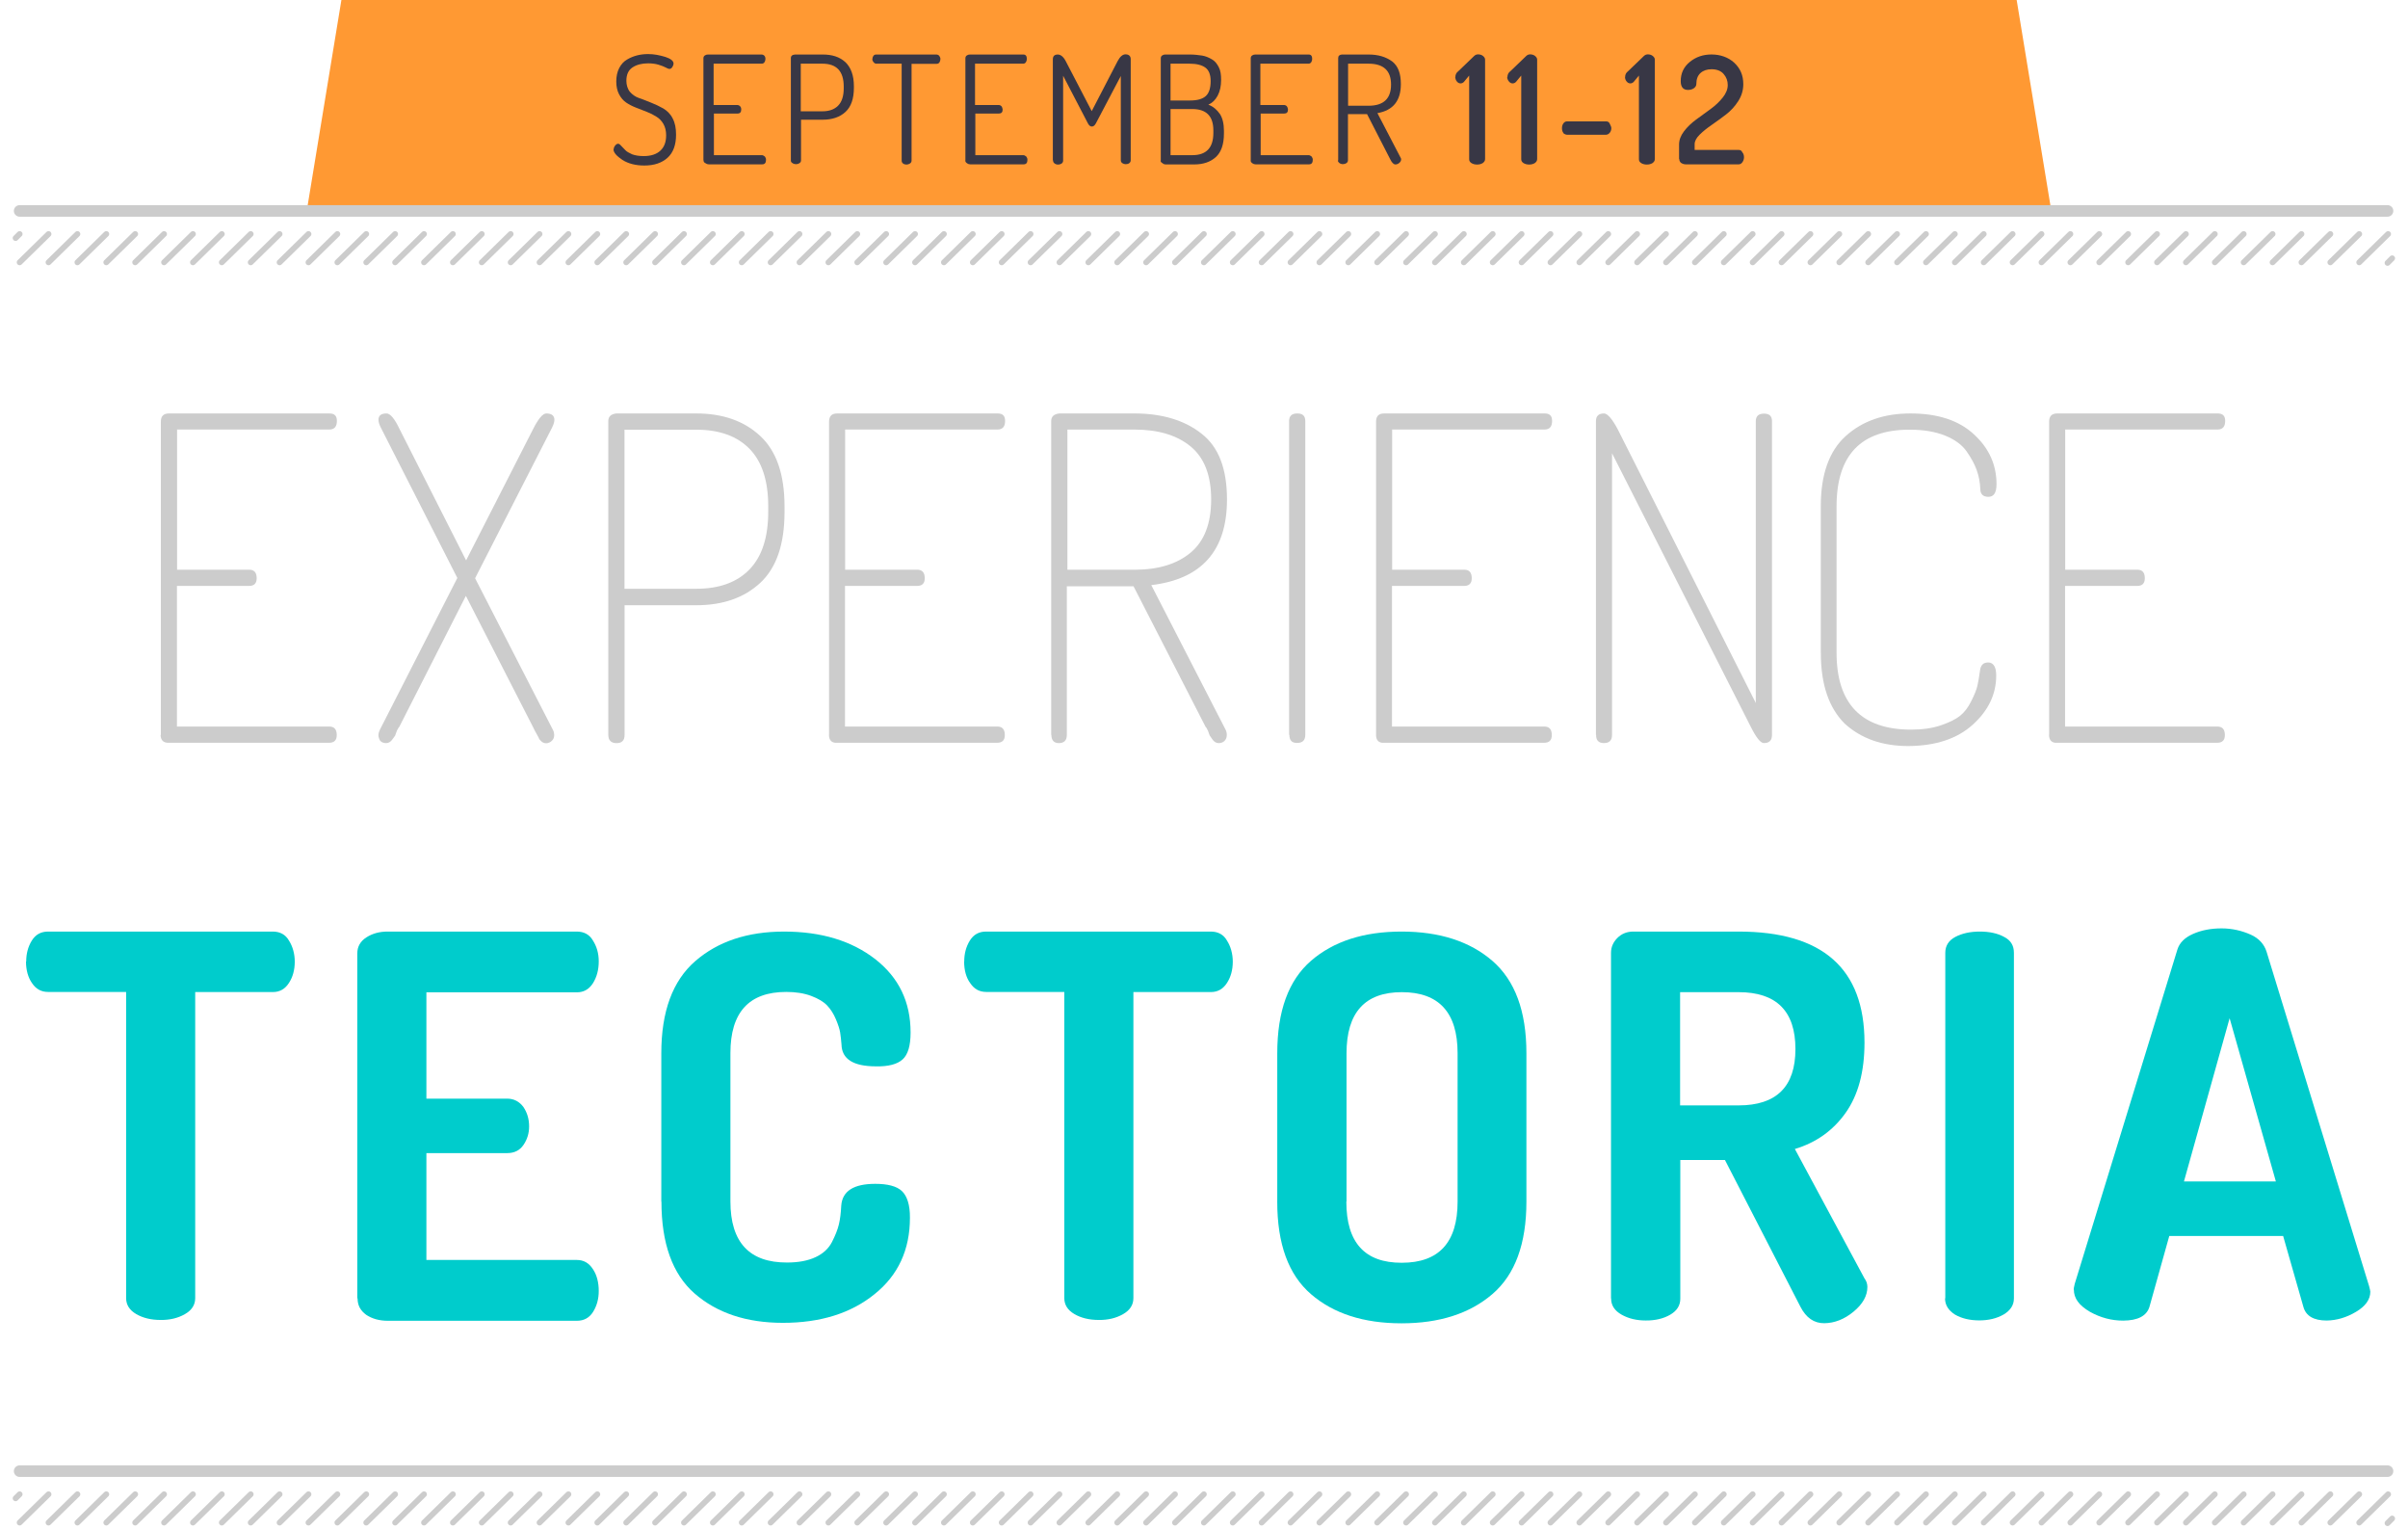 <svg xmlns="http://www.w3.org/2000/svg" xmlns:xlink="http://www.w3.org/1999/xlink" version="1.0" x="0px" y="0px" width="416.843px" height="264.583px" viewBox="0 0 416.843 264.583" enable-background="new 0 0 416.843 264.583" xml:space="preserve"><style>.logo-rev-stripes{stroke-width:	2;stroke:	#CCCCCC;stroke-linecap:	round;stroke-miterlimit:	10;fill:	none;}.logo-rev-orange{fill:	#FF9933;}.logo-rev-dash{stroke:	#CCCCCC;stroke-linecap:	round;stroke-miterlimit:	10;fill:	none;}.logo-rev-tectoria{fill:	#00CCCC;}.logo-rev-experience{fill:	#CCCCCC;}.logo-rev-sept{fill:	#383745;}</style><line x1="413.3" y1="254.6" x2="3.4" y2="254.6" class="logo-rev-stripes"/><polygon points="349.1,0 59.1,0 53.1,36.5 355.1,36.5" class="logo-rev-orange"/><line x1="413.3" y1="36.5" x2="3.4" y2="36.5" class="logo-rev-stripes"/><g><line x1="413.3" y1="45.5" x2="414.1" y2="44.7" class="logo-rev-dash"/><line x1="408.4" y1="45.4" x2="413.4" y2="40.5" class="logo-rev-dash"/><line x1="403.4" y1="45.4" x2="408.4" y2="40.5" class="logo-rev-dash"/><line x1="398.4" y1="45.4" x2="403.4" y2="40.5" class="logo-rev-dash"/><line x1="393.4" y1="45.4" x2="398.4" y2="40.5" class="logo-rev-dash"/><line x1="388.4" y1="45.4" x2="393.4" y2="40.5" class="logo-rev-dash"/><line x1="383.4" y1="45.4" x2="388.4" y2="40.5" class="logo-rev-dash"/><line x1="378.4" y1="45.4" x2="383.4" y2="40.5" class="logo-rev-dash"/><line x1="373.4" y1="45.4" x2="378.4" y2="40.5" class="logo-rev-dash"/><line x1="368.4" y1="45.4" x2="373.4" y2="40.5" class="logo-rev-dash"/><line x1="363.4" y1="45.4" x2="368.4" y2="40.5" class="logo-rev-dash"/><line x1="358.4" y1="45.4" x2="363.4" y2="40.5" class="logo-rev-dash"/><line x1="353.4" y1="45.4" x2="358.4" y2="40.5" class="logo-rev-dash"/><line x1="348.4" y1="45.4" x2="353.4" y2="40.5" class="logo-rev-dash"/><line x1="343.4" y1="45.4" x2="348.4" y2="40.5" class="logo-rev-dash"/><line x1="338.4" y1="45.4" x2="343.4" y2="40.5" class="logo-rev-dash"/><line x1="333.4" y1="45.4" x2="338.4" y2="40.5" class="logo-rev-dash"/><line x1="328.4" y1="45.4" x2="333.4" y2="40.5" class="logo-rev-dash"/><line x1="323.4" y1="45.4" x2="328.4" y2="40.5" class="logo-rev-dash"/><line x1="318.4" y1="45.4" x2="323.4" y2="40.5" class="logo-rev-dash"/><line x1="313.4" y1="45.4" x2="318.4" y2="40.5" class="logo-rev-dash"/><line x1="308.4" y1="45.4" x2="313.4" y2="40.5" class="logo-rev-dash"/><line x1="303.4" y1="45.4" x2="308.4" y2="40.5" class="logo-rev-dash"/><line x1="298.4" y1="45.4" x2="303.4" y2="40.5" class="logo-rev-dash"/><line x1="293.4" y1="45.4" x2="298.4" y2="40.5" class="logo-rev-dash"/><line x1="288.4" y1="45.4" x2="293.4" y2="40.5" class="logo-rev-dash"/><line x1="283.4" y1="45.4" x2="288.4" y2="40.5" class="logo-rev-dash"/><line x1="278.4" y1="45.4" x2="283.4" y2="40.5" class="logo-rev-dash"/><line x1="273.4" y1="45.4" x2="278.4" y2="40.5" class="logo-rev-dash"/><line x1="268.4" y1="45.4" x2="273.4" y2="40.5" class="logo-rev-dash"/><line x1="263.4" y1="45.4" x2="268.4" y2="40.5" class="logo-rev-dash"/><line x1="258.4" y1="45.4" x2="263.4" y2="40.5" class="logo-rev-dash"/><line x1="253.4" y1="45.4" x2="258.4" y2="40.5" class="logo-rev-dash"/><line x1="248.4" y1="45.4" x2="253.4" y2="40.5" class="logo-rev-dash"/><line x1="243.4" y1="45.4" x2="248.4" y2="40.5" class="logo-rev-dash"/><line x1="238.4" y1="45.4" x2="243.4" y2="40.5" class="logo-rev-dash"/><line x1="233.4" y1="45.4" x2="238.4" y2="40.5" class="logo-rev-dash"/><line x1="228.4" y1="45.4" x2="233.4" y2="40.5" class="logo-rev-dash"/><line x1="223.4" y1="45.4" x2="228.4" y2="40.5" class="logo-rev-dash"/><line x1="218.4" y1="45.4" x2="223.4" y2="40.5" class="logo-rev-dash"/><line x1="213.4" y1="45.4" x2="218.4" y2="40.5" class="logo-rev-dash"/><line x1="208.4" y1="45.4" x2="213.4" y2="40.5" class="logo-rev-dash"/><line x1="203.4" y1="45.4" x2="208.4" y2="40.5" class="logo-rev-dash"/><line x1="198.4" y1="45.4" x2="203.4" y2="40.5" class="logo-rev-dash"/><line x1="193.4" y1="45.4" x2="198.4" y2="40.5" class="logo-rev-dash"/><line x1="188.4" y1="45.4" x2="193.4" y2="40.5" class="logo-rev-dash"/><line x1="183.4" y1="45.4" x2="188.4" y2="40.5" class="logo-rev-dash"/><line x1="178.4" y1="45.4" x2="183.4" y2="40.5" class="logo-rev-dash"/><line x1="173.4" y1="45.4" x2="178.4" y2="40.5" class="logo-rev-dash"/><line x1="168.4" y1="45.4" x2="173.4" y2="40.5" class="logo-rev-dash"/><line x1="163.4" y1="45.4" x2="168.4" y2="40.5" class="logo-rev-dash"/><line x1="158.4" y1="45.4" x2="163.4" y2="40.5" class="logo-rev-dash"/><line x1="153.4" y1="45.4" x2="158.4" y2="40.5" class="logo-rev-dash"/><line x1="148.4" y1="45.4" x2="153.4" y2="40.5" class="logo-rev-dash"/><line x1="143.4" y1="45.4" x2="148.4" y2="40.5" class="logo-rev-dash"/><line x1="138.4" y1="45.4" x2="143.4" y2="40.5" class="logo-rev-dash"/><line x1="133.4" y1="45.4" x2="138.4" y2="40.5" class="logo-rev-dash"/><line x1="128.4" y1="45.4" x2="133.4" y2="40.5" class="logo-rev-dash"/><line x1="123.4" y1="45.4" x2="128.4" y2="40.5" class="logo-rev-dash"/><line x1="118.4" y1="45.4" x2="123.4" y2="40.5" class="logo-rev-dash"/><line x1="113.4" y1="45.4" x2="118.4" y2="40.5" class="logo-rev-dash"/><line x1="108.4" y1="45.4" x2="113.4" y2="40.5" class="logo-rev-dash"/><line x1="103.4" y1="45.4" x2="108.4" y2="40.5" class="logo-rev-dash"/><line x1="98.4" y1="45.4" x2="103.4" y2="40.5" class="logo-rev-dash"/><line x1="93.4" y1="45.4" x2="98.4" y2="40.5" class="logo-rev-dash"/><line x1="88.4" y1="45.4" x2="93.4" y2="40.5" class="logo-rev-dash"/><line x1="83.4" y1="45.4" x2="88.4" y2="40.5" class="logo-rev-dash"/><line x1="78.4" y1="45.4" x2="83.4" y2="40.5" class="logo-rev-dash"/><line x1="73.4" y1="45.4" x2="78.4" y2="40.5" class="logo-rev-dash"/><line x1="68.4" y1="45.4" x2="73.4" y2="40.5" class="logo-rev-dash"/><line x1="63.4" y1="45.4" x2="68.4" y2="40.5" class="logo-rev-dash"/><line x1="58.4" y1="45.4" x2="63.4" y2="40.5" class="logo-rev-dash"/><line x1="53.4" y1="45.4" x2="58.4" y2="40.5" class="logo-rev-dash"/><line x1="48.4" y1="45.4" x2="53.4" y2="40.5" class="logo-rev-dash"/><line x1="43.4" y1="45.4" x2="48.4" y2="40.5" class="logo-rev-dash"/><line x1="38.4" y1="45.4" x2="43.4" y2="40.5" class="logo-rev-dash"/><line x1="33.4" y1="45.4" x2="38.4" y2="40.5" class="logo-rev-dash"/><line x1="28.4" y1="45.4" x2="33.4" y2="40.5" class="logo-rev-dash"/><line x1="23.4" y1="45.4" x2="28.4" y2="40.5" class="logo-rev-dash"/><line x1="18.4" y1="45.4" x2="23.4" y2="40.5" class="logo-rev-dash"/><line x1="13.4" y1="45.4" x2="18.4" y2="40.5" class="logo-rev-dash"/><line x1="8.4" y1="45.4" x2="13.4" y2="40.5" class="logo-rev-dash"/><line x1="3.4" y1="45.4" x2="8.4" y2="40.5" class="logo-rev-dash"/><line x1="2.7" y1="41.2" x2="3.4" y2="40.5" class="logo-rev-dash"/></g><g><line x1="413.3" y1="263.6" x2="414.1" y2="262.8" class="logo-rev-dash"/><line x1="408.4" y1="263.5" x2="413.4" y2="258.6" class="logo-rev-dash"/><line x1="403.4" y1="263.5" x2="408.4" y2="258.6" class="logo-rev-dash"/><line x1="398.4" y1="263.5" x2="403.4" y2="258.6" class="logo-rev-dash"/><line x1="393.4" y1="263.5" x2="398.4" y2="258.6" class="logo-rev-dash"/><line x1="388.4" y1="263.5" x2="393.4" y2="258.6" class="logo-rev-dash"/><line x1="383.4" y1="263.5" x2="388.4" y2="258.6" class="logo-rev-dash"/><line x1="378.4" y1="263.5" x2="383.4" y2="258.6" class="logo-rev-dash"/><line x1="373.4" y1="263.5" x2="378.4" y2="258.6" class="logo-rev-dash"/><line x1="368.4" y1="263.5" x2="373.4" y2="258.6" class="logo-rev-dash"/><line x1="363.4" y1="263.5" x2="368.4" y2="258.6" class="logo-rev-dash"/><line x1="358.4" y1="263.5" x2="363.4" y2="258.6" class="logo-rev-dash"/><line x1="353.4" y1="263.5" x2="358.4" y2="258.6" class="logo-rev-dash"/><line x1="348.4" y1="263.5" x2="353.4" y2="258.6" class="logo-rev-dash"/><line x1="343.4" y1="263.5" x2="348.4" y2="258.6" class="logo-rev-dash"/><line x1="338.4" y1="263.5" x2="343.4" y2="258.6" class="logo-rev-dash"/><line x1="333.4" y1="263.5" x2="338.4" y2="258.6" class="logo-rev-dash"/><line x1="328.4" y1="263.5" x2="333.4" y2="258.6" class="logo-rev-dash"/><line x1="323.4" y1="263.5" x2="328.4" y2="258.6" class="logo-rev-dash"/><line x1="318.4" y1="263.5" x2="323.4" y2="258.6" class="logo-rev-dash"/><line x1="313.4" y1="263.5" x2="318.4" y2="258.6" class="logo-rev-dash"/><line x1="308.4" y1="263.5" x2="313.4" y2="258.6" class="logo-rev-dash"/><line x1="303.4" y1="263.5" x2="308.4" y2="258.6" class="logo-rev-dash"/><line x1="298.4" y1="263.5" x2="303.4" y2="258.6" class="logo-rev-dash"/><line x1="293.4" y1="263.5" x2="298.4" y2="258.6" class="logo-rev-dash"/><line x1="288.4" y1="263.5" x2="293.4" y2="258.6" class="logo-rev-dash"/><line x1="283.4" y1="263.5" x2="288.4" y2="258.6" class="logo-rev-dash"/><line x1="278.4" y1="263.5" x2="283.4" y2="258.6" class="logo-rev-dash"/><line x1="273.4" y1="263.5" x2="278.4" y2="258.6" class="logo-rev-dash"/><line x1="268.4" y1="263.5" x2="273.4" y2="258.6" class="logo-rev-dash"/><line x1="263.4" y1="263.5" x2="268.4" y2="258.6" class="logo-rev-dash"/><line x1="258.4" y1="263.5" x2="263.4" y2="258.6" class="logo-rev-dash"/><line x1="253.4" y1="263.5" x2="258.4" y2="258.6" class="logo-rev-dash"/><line x1="248.4" y1="263.5" x2="253.4" y2="258.6" class="logo-rev-dash"/><line x1="243.4" y1="263.5" x2="248.4" y2="258.6" class="logo-rev-dash"/><line x1="238.4" y1="263.5" x2="243.4" y2="258.6" class="logo-rev-dash"/><line x1="233.4" y1="263.5" x2="238.4" y2="258.6" class="logo-rev-dash"/><line x1="228.4" y1="263.5" x2="233.4" y2="258.6" class="logo-rev-dash"/><line x1="223.4" y1="263.5" x2="228.4" y2="258.6" class="logo-rev-dash"/><line x1="218.4" y1="263.5" x2="223.4" y2="258.6" class="logo-rev-dash"/><line x1="213.4" y1="263.5" x2="218.4" y2="258.6" class="logo-rev-dash"/><line x1="208.4" y1="263.5" x2="213.4" y2="258.6" class="logo-rev-dash"/><line x1="203.4" y1="263.5" x2="208.4" y2="258.6" class="logo-rev-dash"/><line x1="198.4" y1="263.5" x2="203.4" y2="258.6" class="logo-rev-dash"/><line x1="193.4" y1="263.5" x2="198.4" y2="258.6" class="logo-rev-dash"/><line x1="188.4" y1="263.5" x2="193.4" y2="258.6" class="logo-rev-dash"/><line x1="183.4" y1="263.5" x2="188.4" y2="258.6" class="logo-rev-dash"/><line x1="178.4" y1="263.5" x2="183.4" y2="258.6" class="logo-rev-dash"/><line x1="173.4" y1="263.5" x2="178.4" y2="258.6" class="logo-rev-dash"/><line x1="168.4" y1="263.5" x2="173.4" y2="258.6" class="logo-rev-dash"/><line x1="163.4" y1="263.5" x2="168.4" y2="258.6" class="logo-rev-dash"/><line x1="158.4" y1="263.5" x2="163.4" y2="258.6" class="logo-rev-dash"/><line x1="153.4" y1="263.5" x2="158.4" y2="258.6" class="logo-rev-dash"/><line x1="148.4" y1="263.5" x2="153.4" y2="258.6" class="logo-rev-dash"/><line x1="143.4" y1="263.5" x2="148.4" y2="258.6" class="logo-rev-dash"/><line x1="138.4" y1="263.5" x2="143.4" y2="258.6" class="logo-rev-dash"/><line x1="133.4" y1="263.5" x2="138.4" y2="258.6" class="logo-rev-dash"/><line x1="128.4" y1="263.5" x2="133.4" y2="258.6" class="logo-rev-dash"/><line x1="123.4" y1="263.5" x2="128.4" y2="258.6" class="logo-rev-dash"/><line x1="118.4" y1="263.5" x2="123.4" y2="258.6" class="logo-rev-dash"/><line x1="113.4" y1="263.5" x2="118.4" y2="258.6" class="logo-rev-dash"/><line x1="108.4" y1="263.5" x2="113.4" y2="258.6" class="logo-rev-dash"/><line x1="103.4" y1="263.5" x2="108.4" y2="258.6" class="logo-rev-dash"/><line x1="98.4" y1="263.5" x2="103.4" y2="258.6" class="logo-rev-dash"/><line x1="93.4" y1="263.5" x2="98.4" y2="258.6" class="logo-rev-dash"/><line x1="88.4" y1="263.5" x2="93.4" y2="258.6" class="logo-rev-dash"/><line x1="83.4" y1="263.5" x2="88.4" y2="258.6" class="logo-rev-dash"/><line x1="78.4" y1="263.5" x2="83.4" y2="258.6" class="logo-rev-dash"/><line x1="73.4" y1="263.5" x2="78.4" y2="258.6" class="logo-rev-dash"/><line x1="68.4" y1="263.5" x2="73.4" y2="258.6" class="logo-rev-dash"/><line x1="63.4" y1="263.5" x2="68.4" y2="258.6" class="logo-rev-dash"/><line x1="58.4" y1="263.5" x2="63.4" y2="258.6" class="logo-rev-dash"/><line x1="53.4" y1="263.5" x2="58.4" y2="258.6" class="logo-rev-dash"/><line x1="48.4" y1="263.5" x2="53.4" y2="258.6" class="logo-rev-dash"/><line x1="43.4" y1="263.5" x2="48.4" y2="258.6" class="logo-rev-dash"/><line x1="38.4" y1="263.5" x2="43.4" y2="258.6" class="logo-rev-dash"/><line x1="33.4" y1="263.5" x2="38.4" y2="258.6" class="logo-rev-dash"/><line x1="28.4" y1="263.5" x2="33.4" y2="258.6" class="logo-rev-dash"/><line x1="23.4" y1="263.5" x2="28.4" y2="258.6" class="logo-rev-dash"/><line x1="18.4" y1="263.5" x2="23.4" y2="258.6" class="logo-rev-dash"/><line x1="13.4" y1="263.5" x2="18.4" y2="258.6" class="logo-rev-dash"/><line x1="8.4" y1="263.5" x2="13.4" y2="258.6" class="logo-rev-dash"/><line x1="3.4" y1="263.5" x2="8.4" y2="258.6" class="logo-rev-dash"/><line x1="2.7" y1="259.3" x2="3.4" y2="258.6" class="logo-rev-dash"/></g><g><path d="M4.535 166.418c0-1.375 0.322-2.584 0.967-3.63s1.578-1.569 2.807-1.569h38.916 c1.225 0 2.2 0.5 2.8 1.569c0.645 1 1 2.3 1 3.63c0 1.434-0.338 2.674-1.012 3.7 c-0.676 1.047-1.596 1.568-2.76 1.568H33.791v52.974c0 1.172-0.598 2.096-1.793 2.773c-1.195 0.68-2.592 1.018-4.186 1 c-1.656 0-3.068-0.338-4.232-1.018c-1.166-0.678-1.748-1.602-1.748-2.773v-52.974H8.309c-1.166 0-2.086-0.507-2.76-1.523 C4.873 169.2 4.5 167.9 4.5 166.418z" class="logo-rev-tectoria"/><path d="M61.852 224.698v-59.707c0-1.164 0.521-2.084 1.564-2.76c1.041-0.674 2.268-1.012 3.68-1.012h32.752 c1.227 0 2.2 0.5 2.8 1.563c0.643 1 1 2.2 1 3.588c0 1.472-0.338 2.729-1.012 3.8 c-0.676 1.043-1.596 1.563-2.76 1.563H73.812v18.4h13.982c1.166 0 2.1 0.5 2.8 1.426c0.674 1 1 2.1 1 3.4 c0 1.166-0.322 2.223-0.967 3.174s-1.58 1.426-2.807 1.426H73.812v18.492h26.035c1.164 0 2.1 0.5 2.8 1.6 c0.674 1 1 2.3 1 3.771c0 1.35-0.322 2.545-0.965 3.588c-0.645 1.043-1.58 1.564-2.807 1.564H67.096 c-1.412 0-2.639-0.336-3.68-1.012C62.373 226.8 61.9 225.9 61.9 224.698z" class="logo-rev-tectoria"/><path d="M114.477 207.956v-25.669c0-7.236 1.961-12.558 5.887-15.962s9.047-5.105 15.365-5.105 c6.439 0 11.7 1.6 15.8 4.783c4.078 3.2 6.1 7.4 6.1 12.696c0 2.271-0.461 3.817-1.381 4.646s-2.453 1.242-4.6 1.2 c-3.926 0-5.92-1.256-5.98-3.771c-0.062-0.797-0.139-1.486-0.23-2.07c-0.092-0.582-0.338-1.348-0.736-2.3 c-0.398-0.95-0.904-1.748-1.518-2.392c-0.613-0.645-1.533-1.196-2.76-1.656c-1.227-0.461-2.668-0.69-4.324-0.69 c-6.439 0-9.66 3.528-9.66 10.58v25.669c0 7.1 3.3 10.6 9.8 10.58c1.963 0 3.604-0.307 4.922-0.922 c1.318-0.611 2.27-1.486 2.854-2.621c0.582-1.135 0.98-2.146 1.195-3.035s0.352-1.979 0.414-3.268 c0.184-2.514 2.146-3.771 5.889-3.771c2.146 0 3.7 0.4 4.6 1.242s1.428 2.4 1.4 4.646c0 5.52-2.041 9.936-6.119 13.2 c-4.08 3.312-9.369 4.967-15.869 4.967c-6.318 0-11.424-1.701-15.318-5.105C116.422 220.5 114.5 215.2 114.5 207.956z" class="logo-rev-tectoria"/><path d="M166.914 166.418c0-1.375 0.322-2.584 0.967-3.63s1.578-1.569 2.807-1.569h38.916 c1.227 0 2.2 0.5 2.8 1.569c0.645 1 1 2.3 1 3.63c0 1.434-0.338 2.674-1.012 3.7 c-0.676 1.047-1.596 1.568-2.76 1.568h-13.432v52.974c0 1.172-0.6 2.096-1.795 2.773c-1.195 0.68-2.592 1.018-4.186 1 c-1.656 0-3.068-0.338-4.232-1.018c-1.166-0.678-1.748-1.602-1.748-2.773v-52.974h-13.523c-1.166 0-2.086-0.507-2.76-1.523 C167.252 169.2 166.9 167.9 166.9 166.418z" class="logo-rev-tectoria"/><path d="M221.104 207.956v-25.669c0-7.298 1.945-12.634 5.842-16.008c3.895-3.372 9.121-5.06 15.686-5.06 c6.562 0 11.8 1.7 15.7 5.06c3.924 3.4 5.9 8.7 5.9 16.008v25.669c0 7.299-1.963 12.635-5.887 16 c-3.926 3.373-9.17 5.059-15.732 5.059c-6.564 0-11.791-1.686-15.686-5.059C223.049 220.6 221.1 215.3 221.1 207.956z M233.062 207.956c0 7.1 3.2 10.6 9.6 10.58c6.439 0 9.66-3.527 9.66-10.58v-25.669c0-7.052-3.221-10.58-9.66-10.58 c-6.379 0-9.568 3.528-9.568 10.58V207.956z" class="logo-rev-tectoria"/><path d="M278.877 224.698v-59.799c0-0.98 0.369-1.84 1.105-2.576s1.656-1.104 2.76-1.104h18.215 c14.537 0 21.8 6.4 21.8 19.228c0 5.03-1.09 9.077-3.266 12.144c-2.178 3.068-5.105 5.152-8.787 6.256l12.053 22.4 c0.307 0.4 0.5 0.9 0.5 1.471c0 1.535-0.799 2.961-2.393 4.279c-1.596 1.318-3.281 1.977-5.061 2 s-3.16-0.949-4.139-2.852l-13.064-25.393h-7.729v24.012c0 1.166-0.584 2.086-1.748 2.762c-1.166 0.676-2.576 1.012-4.232 1 c-1.596 0-2.99-0.336-4.186-1.012S278.877 225.9 278.9 224.698z M290.838 191.303h10.119c6.562 0 9.846-3.25 9.846-9.752 c0-6.562-3.283-9.845-9.846-9.845h-10.119V191.303z" class="logo-rev-tectoria"/><path d="M336.744 224.698v-59.799c0-1.227 0.584-2.146 1.748-2.76c1.166-0.613 2.576-0.92 4.232-0.92 s3.066 0.3 4.2 0.92c1.164 0.6 1.7 1.5 1.7 2.76v59.799c0 1.166-0.598 2.086-1.795 2.8 c-1.195 0.676-2.592 1.012-4.186 1.012c-1.656 0-3.066-0.336-4.232-1.012C337.328 226.8 336.7 225.9 336.7 224.698z" class="logo-rev-tectoria"/><path d="M358.969 223.161c0-0.131 0.062-0.459 0.184-0.982l17.775-57.865c0.367-1.159 1.271-2.058 2.713-2.693 c1.441-0.635 3.082-0.953 4.922-0.953c1.842 0 3.5 0.4 5 1.059s2.393 1.7 2.8 2.99l17.756 57.9 c0.123 0.5 0.2 0.8 0.2 0.92c0 1.35-0.828 2.516-2.484 3.496c-1.656 0.982-3.344 1.473-5.061 1.5 c-2.27 0-3.619-0.797-4.049-2.393l-3.496-12.236h-19.711l-3.428 12.244c-0.484 1.59-2.004 2.385-4.561 2.4 c-2.004 0-3.918-0.508-5.74-1.523C359.881 225.9 359 224.7 359 223.161z M378.061 204.459h15.908l-8.004-28.244 L378.061 204.459z" class="logo-rev-tectoria"/></g><g><path d="M27.846 127.167v-54.21c0-0.936 0.469-1.404 1.404-1.404h27.768c0.885 0 1.3 0.4 1.3 1.3 c0 0.988-0.441 1.482-1.326 1.482H30.654v24.258h12.48c0.883 0 1.3 0.5 1.3 1.482c0 0.885-0.441 1.326-1.324 1.326h-12.48 v24.336h26.363c0.885 0 1.3 0.5 1.3 1.482c0 0.885-0.441 1.326-1.326 1.326H29.25 C28.314 128.6 27.8 128.1 27.8 127.167z" class="logo-rev-experience"/><path d="M65.52 127.167c0-0.26 0.078-0.546 0.232-0.858l13.416-26.286l-13.26-26.052 c-0.26-0.519-0.389-0.961-0.389-1.326c0-0.728 0.467-1.092 1.402-1.092c0.625 0 1.4 0.9 2.3 2.808l11.465 22.62l11.545-22.62 c0.936-1.872 1.715-2.808 2.34-2.808c0.936 0 1.4 0.4 1.4 1.092c0 0.364-0.131 0.807-0.391 1.326l-13.338 26.1 l13.494 26.286c0.156 0.3 0.2 0.6 0.2 0.858c0 0.417-0.145 0.754-0.43 1.014c-0.287 0.261-0.611 0.39-0.975 0.4 c-0.209 0-0.404-0.051-0.586-0.156c-0.182-0.104-0.377-0.286-0.584-0.546c-0.105-0.259-0.209-0.468-0.312-0.624l-0.469-0.858 l-0.311-0.624l-11.623-22.698l-11.543 22.698c-0.053 0-0.184 0.208-0.391 0.624l-0.312 0.858c-0.105 0.156-0.248 0.365-0.428 0.6 c-0.184 0.261-0.365 0.442-0.547 0.546c-0.184 0.104-0.377 0.156-0.586 0.156c-0.416 0-0.754-0.129-1.014-0.39 C65.648 127.9 65.5 127.6 65.5 127.167z" class="logo-rev-experience"/><path d="M105.299 127.167V72.879c0-0.78 0.467-1.221 1.402-1.326h13.807c4.627 0 8.3 1.3 11.1 3.9 c2.781 2.6 4.2 6.6 4.2 12.207v0.936c0 5.565-1.391 9.646-4.172 12.246c-2.783 2.601-6.488 3.9-11.115 3.9h-12.402v22.464 c0 0.936-0.467 1.404-1.404 1.404C105.766 128.6 105.3 128.1 105.3 127.167z M108.105 101.895h12.402 c4.004 0 7.084-1.118 9.242-3.354c2.158-2.235 3.238-5.564 3.238-9.984v-0.936c0-4.419-1.08-7.734-3.238-9.945 c-2.158-2.209-5.238-3.315-9.242-3.315h-12.402V101.895z" class="logo-rev-experience"/><path d="M143.516 127.167v-54.21c0-0.936 0.469-1.404 1.404-1.404h27.77c0.883 0 1.3 0.4 1.3 1.3 c0 0.988-0.441 1.482-1.324 1.482h-26.365v24.258h12.48c0.883 0 1.3 0.5 1.3 1.482c0 0.885-0.443 1.326-1.326 1.326h-12.48 v24.336h26.365c0.883 0 1.3 0.5 1.3 1.482c0 0.885-0.441 1.326-1.324 1.326h-27.77 C143.984 128.6 143.5 128.1 143.5 127.167z" class="logo-rev-experience"/><path d="M181.969 127.167V72.879c0-0.78 0.469-1.221 1.404-1.326H196.4c4.783 0 8.7 1.2 11.6 3.5 c2.965 2.3 4.4 6.1 4.4 11.388c0 8.841-4.367 13.781-13.104 14.82l12.871 25.038c0.154 0.3 0.2 0.6 0.2 0.9 c0 0.417-0.129 0.754-0.389 1.014c-0.262 0.261-0.6 0.39-1.014 0.39c-0.209 0-0.404-0.051-0.586-0.156 c-0.184-0.104-0.365-0.286-0.547-0.546c-0.182-0.259-0.324-0.468-0.428-0.624l-0.312-0.858c-0.209-0.416-0.338-0.624-0.391-0.624 l-12.479-24.336h-11.545v25.74c0 0.936-0.467 1.404-1.404 1.404C182.438 128.6 182 128.1 182 127.167z M184.777 98.6 H196.4c4.105 0 7.344-0.987 9.711-2.964c2.365-1.976 3.549-5.043 3.549-9.204c0-4.16-1.184-7.215-3.549-9.165 c-2.367-1.95-5.605-2.925-9.711-2.925h-11.623V98.619z" class="logo-rev-experience"/><path d="M223.152 127.167V72.879c0-0.884 0.469-1.326 1.404-1.326c0.938 0 1.4 0.4 1.4 1.326v54.288 c0 0.936-0.467 1.404-1.404 1.404C223.621 128.6 223.2 128.1 223.2 127.167z" class="logo-rev-experience"/><path d="M238.207 127.167v-54.21c0-0.936 0.469-1.404 1.404-1.404h27.768c0.883 0 1.3 0.4 1.3 1.3 c0 0.988-0.443 1.482-1.326 1.482h-26.363v24.258h12.479c0.885 0 1.3 0.5 1.3 1.482c0 0.885-0.441 1.326-1.326 1.326h-12.479 v24.336h26.363c0.883 0 1.3 0.5 1.3 1.482c0 0.885-0.443 1.326-1.326 1.326h-27.768 C238.676 128.6 238.2 128.1 238.2 127.167z" class="logo-rev-experience"/><path d="M276.27 127.167V72.879c0-0.884 0.469-1.326 1.404-1.326c0.57 0 1.4 0.9 2.4 2.808l23.867 47.3 v-48.75c0-0.884 0.469-1.326 1.404-1.326s1.404 0.4 1.4 1.326v54.288c0 0.936-0.469 1.404-1.404 1.4 c-0.572 0-1.326-0.936-2.262-2.808l-24.023-47.346v48.75c0 0.936-0.469 1.404-1.404 1.404S276.27 128.1 276.3 127.167z" class="logo-rev-experience"/><path d="M315.191 112.971v-25.35c0-5.511 1.443-9.567 4.328-12.168c2.887-2.6 6.617-3.9 11.193-3.9 c4.732 0 8.4 1.2 11 3.627c2.625 2.4 3.9 5.3 3.9 8.619c0 1.457-0.469 2.184-1.404 2.184s-1.404-0.468-1.404-1.404 c-0.053-1.143-0.26-2.223-0.623-3.237c-0.365-1.014-0.949-2.093-1.756-3.237c-0.807-1.144-2.055-2.054-3.744-2.73 c-1.689-0.675-3.73-1.014-6.123-1.014c-8.424 0-12.635 4.42-12.635 13.26v25.35c0 8.8 4.3 13.3 12.9 13.3 c1.975 0 3.691-0.247 5.148-0.741c1.455-0.494 2.561-1.04 3.314-1.638c0.754-0.597 1.404-1.443 1.949-2.535 c0.547-1.092 0.898-1.962 1.055-2.613c0.154-0.649 0.311-1.546 0.467-2.691c0.104-0.936 0.572-1.404 1.404-1.404 c0.936 0 1.4 0.8 1.4 2.262c0 3.225-1.354 6.059-4.057 8.502c-2.703 2.445-6.422 3.666-11.154 3.7 c-4.523 0-8.203-1.299-11.037-3.9C316.607 122.5 315.2 118.5 315.2 112.971z" class="logo-rev-experience"/><path d="M354.721 127.167v-54.21c0-0.936 0.469-1.404 1.404-1.404h27.768c0.883 0 1.3 0.4 1.3 1.3 c0 0.988-0.443 1.482-1.326 1.482h-26.363v24.258h12.479c0.885 0 1.3 0.5 1.3 1.482c0 0.885-0.441 1.326-1.326 1.326h-12.479 v24.336h26.363c0.883 0 1.3 0.5 1.3 1.482c0 0.885-0.443 1.326-1.326 1.326h-27.768 C355.189 128.6 354.7 128.1 354.7 127.167z" class="logo-rev-experience"/></g><g><path d="M106.232 25.84c0-0.208 0.082-0.42 0.246-0.637c0.165-0.217 0.342-0.325 0.533-0.325 c0.139 0 0.3 0.1 0.5 0.338l0.729 0.754c0.26 0.3 0.7 0.5 1.2 0.741c0.563 0.2 1.2 0.3 2 0.3 c1.23 0 2.185-0.308 2.86-0.923c0.676-0.615 1.014-1.503 1.014-2.665c0-0.78-0.16-1.443-0.48-1.989 c-0.322-0.546-0.732-0.966-1.236-1.261c-0.484-0.312-1.039-0.589-1.664-0.832l-1.871-0.728c-0.624-0.243-1.184-0.533-1.678-0.871 c-0.494-0.338-0.9-0.814-1.222-1.43c-0.321-0.615-0.481-1.348-0.481-2.197c0-0.906 0.17-1.686 0.508-2.34s0.793-1.146 1.365-1.477 s1.156-0.571 1.754-0.719c0.599-0.148 1.227-0.222 1.886-0.222c1.058 0 2 0.2 3 0.5 c0.926 0.3 1.4 0.7 1.4 1.131c0 0.208-0.074 0.42-0.221 0.637c-0.148 0.217-0.326 0.325-0.533 0.3 c-0.104 0-0.304-0.08-0.598-0.241c-0.295-0.16-0.707-0.32-1.236-0.481c-0.528-0.16-1.131-0.241-1.807-0.241 c-1.092 0-1.993 0.234-2.703 0.702c-0.711 0.468-1.066 1.239-1.066 2.314c0 0.7 0.2 1.4 0.6 1.9 c0.425 0.5 1 0.9 1.6 1.092c0.641 0.2 1.3 0.5 2.1 0.806c0.744 0.3 1.4 0.6 2.1 1 c0.641 0.4 1.2 0.9 1.6 1.69c0.425 0.8 0.6 1.7 0.6 2.847c0 1.777-0.494 3.109-1.481 4 c-0.988 0.888-2.323 1.333-4.004 1.333c-1.509 0-2.773-0.322-3.797-0.966C106.743 27 106.2 26.4 106.2 25.84z" class="logo-rev-sept"/><path d="M121.767 27.765v-17.68c0-0.208 0.078-0.368 0.233-0.481c0.156-0.113 0.338-0.169 0.547-0.169h9.256 c0.433 0 0.7 0.3 0.7 0.754c0 0.226-0.057 0.42-0.17 0.585c-0.113 0.165-0.272 0.247-0.48 0.247h-8.32v7.15h4.082 c0.208 0 0.4 0.1 0.5 0.221c0.113 0.1 0.2 0.3 0.2 0.559c0 0.468-0.217 0.702-0.65 0.702h-4.082v7.202h8.32 c0.19 0 0.3 0.1 0.5 0.234c0.121 0.2 0.2 0.3 0.2 0.572c0 0.52-0.218 0.78-0.65 0.78h-9.256 c-0.209 0-0.391-0.061-0.547-0.182C121.845 28.1 121.8 28 121.8 27.765z" class="logo-rev-sept"/><path d="M136.904 27.765V10.059c0-0.381 0.242-0.589 0.728-0.624h4.784c1.629 0 2.9 0.4 3.9 1.3 c0.97 0.9 1.5 2.3 1.5 4.186v0.26c0 1.907-0.49 3.306-1.469 4.199c-0.979 0.893-2.293 1.339-3.939 1.339h-3.744v7.02 c0 0.208-0.086 0.373-0.26 0.494c-0.174 0.122-0.373 0.182-0.598 0.182c-0.243 0-0.446-0.061-0.611-0.182 C136.986 28.1 136.9 28 136.9 27.765z M138.619 19.262h3.744c1.18 0 2.089-0.329 2.73-0.988 c0.641-0.659 0.962-1.655 0.962-2.99v-0.312c0-2.635-1.231-3.952-3.692-3.952h-3.744V19.262z" class="logo-rev-sept"/><path d="M151.017 10.228c0-0.205 0.056-0.388 0.169-0.55c0.112-0.162 0.273-0.243 0.48-0.243h10.426 c0.209 0 0.4 0.1 0.5 0.23c0.112 0.2 0.2 0.3 0.2 0.537c0 0.222-0.057 0.414-0.169 0.6 c-0.112 0.162-0.272 0.243-0.481 0.243h-4.342v16.743c0 0.208-0.086 0.373-0.26 0.495s-0.373 0.182-0.598 0.2 c-0.243 0-0.447-0.061-0.611-0.182s-0.246-0.286-0.246-0.495V11.021h-4.369c-0.19 0-0.347-0.077-0.468-0.23 C151.077 10.6 151 10.4 151 10.228z" class="logo-rev-sept"/><path d="M167.117 27.765v-17.68c0-0.208 0.078-0.368 0.234-0.481s0.338-0.169 0.546-0.169h9.257 c0.432 0 0.6 0.3 0.6 0.754c0 0.226-0.057 0.42-0.169 0.585c-0.113 0.165-0.273 0.247-0.48 0.247h-8.32v7.15h4.082 c0.207 0 0.4 0.1 0.5 0.221s0.169 0.3 0.2 0.559c0 0.468-0.217 0.702-0.649 0.702h-4.082v7.202h8.32 c0.189 0 0.3 0.1 0.5 0.234c0.121 0.2 0.2 0.3 0.2 0.572c0 0.52-0.218 0.78-0.649 0.78h-9.257 c-0.208 0-0.39-0.061-0.546-0.182C167.195 28.1 167.1 28 167.1 27.765z" class="logo-rev-sept"/><path d="M182.255 27.765V10.267c0-0.555 0.286-0.832 0.858-0.832c0.502 0 1 0.4 1.4 1.196l4.473 8.6 l4.472-8.632c0.416-0.797 0.876-1.196 1.378-1.196c0.572 0 0.9 0.3 0.9 0.832v17.498c0 0.208-0.083 0.373-0.247 0.5 c-0.165 0.122-0.369 0.182-0.611 0.182c-0.225 0-0.425-0.061-0.598-0.182c-0.174-0.121-0.26-0.286-0.26-0.494V13.152l-4.316 8.2 c-0.191 0.364-0.425 0.546-0.701 0.546c-0.261 0-0.486-0.182-0.677-0.546l-4.29-8.242v14.69c0 0.208-0.087 0.373-0.26 0.5 c-0.174 0.122-0.373 0.182-0.598 0.182c-0.244 0-0.447-0.061-0.611-0.182C182.337 28.1 182.3 28 182.3 27.765z" class="logo-rev-sept"/><path d="M200.941 27.791V10.084c0-0.208 0.078-0.368 0.233-0.481c0.156-0.113 0.338-0.169 0.546-0.169h4.264 c0.797 0 1.5 0.1 2.1 0.182c0.59 0.1 1.1 0.3 1.7 0.65s0.901 0.8 1.2 1.365s0.403 1.3 0.4 2.2 c0 1.075-0.199 1.985-0.598 2.73c-0.399 0.746-0.937 1.266-1.613 1.56c0.867 0.3 1.5 0.9 2 1.6 c0.459 0.7 0.7 1.7 0.7 2.912v0.468c0 1.872-0.468 3.233-1.403 4.082c-0.937 0.85-2.185 1.274-3.744 1.274h-4.889 c-0.242 0-0.434-0.065-0.572-0.195C201.01 28.1 200.9 28 200.9 27.791z M202.631 17.391h3.406 c1.23 0 2.127-0.256 2.691-0.767c0.562-0.511 0.844-1.374 0.844-2.587c0-1.127-0.312-1.911-0.936-2.353 c-0.624-0.442-1.525-0.663-2.704-0.663h-3.302V17.391z M202.631 26.854h3.77c2.427 0 3.641-1.283 3.641-3.848v-0.442 c0-2.461-1.214-3.692-3.641-3.692h-3.77V26.854z" class="logo-rev-sept"/><path d="M216.512 27.765v-17.68c0-0.208 0.078-0.368 0.234-0.481s0.338-0.169 0.546-0.169h9.257 c0.432 0 0.6 0.3 0.6 0.754c0 0.226-0.057 0.42-0.169 0.585c-0.113 0.165-0.273 0.247-0.48 0.247h-8.32v7.15h4.082 c0.207 0 0.4 0.1 0.5 0.221s0.169 0.3 0.2 0.559c0 0.468-0.217 0.702-0.649 0.702h-4.082v7.202h8.32 c0.189 0 0.3 0.1 0.5 0.234c0.121 0.2 0.2 0.3 0.2 0.572c0 0.52-0.218 0.78-0.649 0.78h-9.257 c-0.208 0-0.39-0.061-0.546-0.182C216.59 28.1 216.5 28 216.5 27.765z" class="logo-rev-sept"/><path d="M231.649 27.765V10.059c0-0.381 0.216-0.589 0.649-0.624h4.603c1.681 0 3 0.4 4.1 1.2 c1.031 0.8 1.5 2.1 1.5 3.926c0 2.877-1.352 4.55-4.057 5.018l4.004 7.696c0.069 0.1 0.1 0.2 0.1 0.3 c0 0.226-0.104 0.429-0.312 0.611c-0.209 0.182-0.434 0.273-0.676 0.273c-0.312 0-0.616-0.303-0.91-0.91l-4.004-7.8h-3.303v7.982 c0 0.208-0.087 0.373-0.26 0.494c-0.174 0.122-0.373 0.182-0.598 0.182c-0.244 0-0.447-0.061-0.611-0.182 C231.731 28.1 231.6 28 231.6 27.765z M233.365 18.3h3.536c2.601 0 3.899-1.222 3.899-3.666 c0-2.409-1.299-3.614-3.899-3.614h-3.536V18.3z" class="logo-rev-sept"/><path d="M251.93 13.36c0-0.451 0.182-0.806 0.545-1.066l2.705-2.6c0.189-0.19 0.424-0.286 0.701-0.286 c0.312 0 0.6 0.1 0.8 0.247c0.25 0.2 0.4 0.4 0.4 0.663V27.53c0 0.278-0.139 0.499-0.416 0.7 c-0.277 0.165-0.599 0.247-0.963 0.247c-0.381 0-0.706-0.082-0.975-0.247c-0.27-0.165-0.402-0.385-0.402-0.663V13.074l-0.91 1.1 c-0.174 0.174-0.364 0.26-0.572 0.26c-0.26 0-0.48-0.117-0.663-0.351S251.93 13.6 251.9 13.36z" class="logo-rev-sept"/><path d="M260.943 13.36c0-0.451 0.182-0.806 0.546-1.066l2.704-2.6c0.19-0.19 0.424-0.286 0.701-0.286 c0.312 0 0.6 0.1 0.8 0.247c0.251 0.2 0.4 0.4 0.4 0.663V27.53c0 0.278-0.139 0.499-0.416 0.7 c-0.277 0.165-0.598 0.247-0.962 0.247c-0.382 0-0.706-0.082-0.976-0.247c-0.269-0.165-0.402-0.385-0.402-0.663V13.074l-0.91 1.1 c-0.174 0.174-0.363 0.26-0.572 0.26c-0.26 0-0.48-0.117-0.662-0.351C261.034 13.9 260.9 13.6 260.9 13.36z" class="logo-rev-sept"/><path d="M270.636 23.016c-0.165-0.219-0.247-0.495-0.247-0.828c0-0.333 0.082-0.614 0.247-0.841 c0.165-0.228 0.377-0.342 0.638-0.342h6.76c0.242 0 0.5 0.1 0.6 0.355s0.286 0.5 0.3 0.8 c0 0.333-0.096 0.609-0.286 0.828c-0.19 0.22-0.407 0.329-0.649 0.329h-6.76C271.013 23.3 270.8 23.2 270.6 23.016z" class="logo-rev-sept"/><path d="M281.316 13.36c0-0.451 0.182-0.806 0.546-1.066l2.704-2.6c0.19-0.19 0.424-0.286 0.701-0.286 c0.312 0 0.6 0.1 0.8 0.247c0.251 0.2 0.4 0.4 0.4 0.663V27.53c0 0.278-0.139 0.499-0.416 0.7 c-0.277 0.165-0.598 0.247-0.962 0.247c-0.382 0-0.706-0.082-0.976-0.247c-0.269-0.165-0.402-0.385-0.402-0.663V13.074l-0.91 1.1 c-0.174 0.174-0.363 0.26-0.572 0.26c-0.26 0-0.48-0.117-0.662-0.351C281.407 13.9 281.3 13.6 281.3 13.36z" class="logo-rev-sept"/><path d="M290.66 27.532v-2.519c0-0.779 0.283-1.541 0.849-2.285c0.565-0.744 1.263-1.419 2.09-2.025l2.496-1.817 c0.832-0.605 1.538-1.271 2.119-1.998s0.871-1.453 0.871-2.18c0-0.726-0.239-1.362-0.716-1.907 c-0.477-0.545-1.174-0.817-2.092-0.817c-0.781 0-1.414 0.215-1.898 0.646c-0.486 0.43-0.729 1.067-0.729 1.9 c0 0.275-0.135 0.517-0.402 0.723c-0.27 0.207-0.62 0.31-1.053 0.31c-0.832 0-1.248-0.511-1.248-1.534 c0-1.352 0.523-2.457 1.572-3.315c1.049-0.858 2.301-1.287 3.758-1.287c1.542 0 2.9 0.5 3.9 1.4 c1.083 1 1.6 2.2 1.6 3.746c0 1.039-0.29 2.012-0.871 2.92s-1.282 1.678-2.106 2.31c-0.823 0.632-1.646 1.229-2.47 1.8 c-0.823 0.562-1.525 1.129-2.106 1.7c-0.58 0.571-0.871 1.125-0.871 1.661v0.986h7.645c0.242 0 0.5 0.1 0.6 0.4 c0.183 0.2 0.3 0.5 0.3 0.845c0 0.33-0.09 0.62-0.271 0.871c-0.181 0.251-0.392 0.377-0.633 0.377h-9.192 c-0.275 0-0.547-0.086-0.813-0.26C290.794 28 290.7 27.8 290.7 27.532z" class="logo-rev-sept"/></g></svg>
